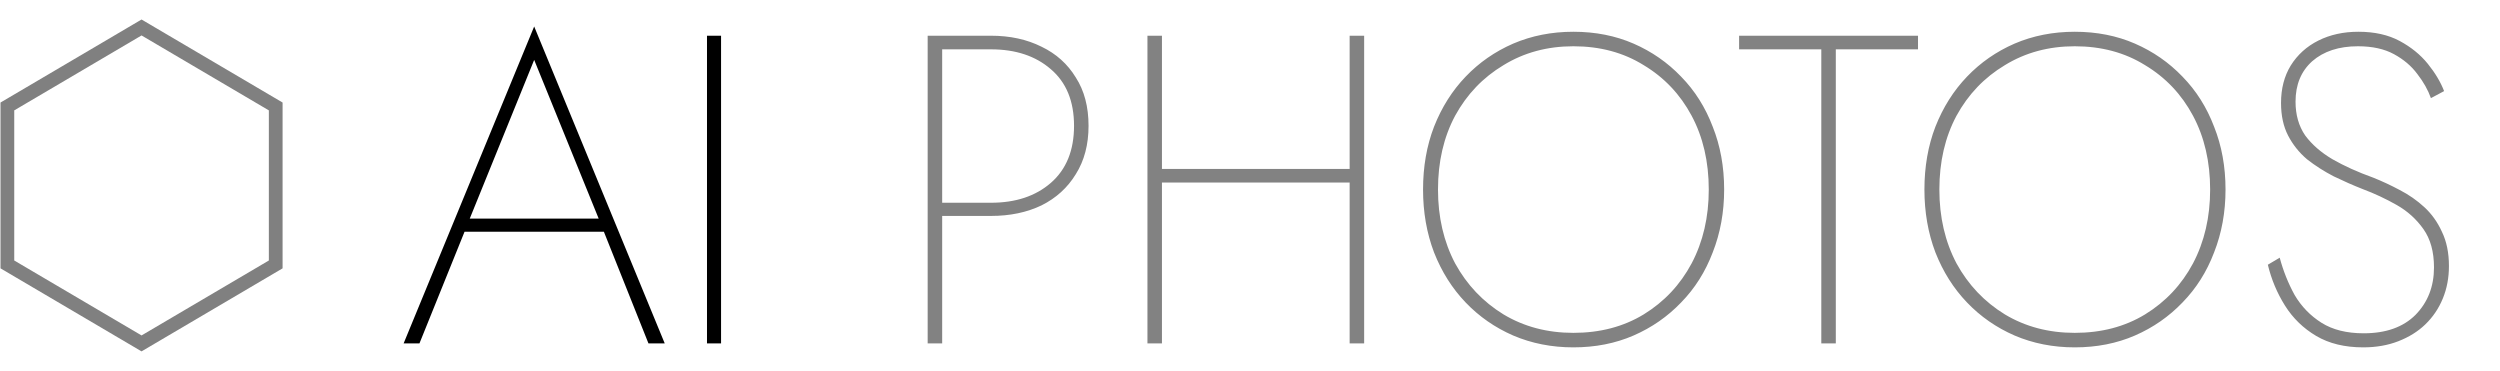 <svg width="182" height="27" viewBox="0 0 182 27" fill="none" xmlns="http://www.w3.org/2000/svg">
<path d="M10.304 2L20.072 7.75V19.25L10.304 25L0.537 19.25V7.75L10.304 2Z" stroke="#808080"/>
<path d="M33.288 16.872H44.52L44.232 15.912H33.576L33.288 16.872ZM38.888 4.36L43.752 16.328L43.848 16.584L47.208 25H48.392L38.888 1.928L29.384 25H30.536L33.96 16.52L34.056 16.264L38.888 4.36ZM51.469 2.6V25H52.493V2.6H51.469Z" fill="black"/>
<path d="M67.534 2.6V25H68.59V2.6H67.534ZM68.142 3.592H72.142C73.934 3.592 75.385 4.072 76.494 5.032C77.625 5.992 78.19 7.368 78.19 9.16C78.19 10.952 77.625 12.339 76.494 13.32C75.385 14.28 73.934 14.76 72.142 14.76H68.142V15.72H72.142C73.529 15.72 74.755 15.464 75.822 14.952C76.889 14.419 77.721 13.661 78.318 12.68C78.937 11.699 79.246 10.525 79.246 9.16C79.246 7.773 78.937 6.6 78.318 5.64C77.721 4.659 76.889 3.912 75.822 3.4C74.755 2.867 73.529 2.6 72.142 2.6H68.142V3.592ZM84.046 13.288H98.958V12.296H84.046V13.288ZM98.254 2.6V25H99.31V2.6H98.254ZM83.534 2.6V25H84.59V2.6H83.534ZM104.686 13.8C104.686 11.773 105.102 9.981 105.934 8.424C106.787 6.867 107.96 5.64 109.454 4.744C110.947 3.827 112.643 3.368 114.542 3.368C116.483 3.368 118.19 3.827 119.662 4.744C121.155 5.64 122.318 6.867 123.15 8.424C123.982 9.981 124.398 11.773 124.398 13.8C124.398 15.805 123.982 17.597 123.15 19.176C122.318 20.733 121.155 21.971 119.662 22.888C118.19 23.784 116.483 24.232 114.542 24.232C112.643 24.232 110.947 23.784 109.454 22.888C107.96 21.971 106.787 20.733 105.934 19.176C105.102 17.597 104.686 15.805 104.686 13.8ZM103.598 13.8C103.598 15.443 103.864 16.968 104.398 18.376C104.952 19.784 105.72 21 106.702 22.024C107.683 23.048 108.835 23.848 110.158 24.424C111.502 25 112.963 25.288 114.542 25.288C116.142 25.288 117.603 25 118.926 24.424C120.248 23.848 121.4 23.048 122.382 22.024C123.384 21 124.152 19.784 124.686 18.376C125.24 16.968 125.518 15.443 125.518 13.8C125.518 12.136 125.24 10.611 124.686 9.224C124.152 7.816 123.384 6.6 122.382 5.576C121.4 4.552 120.248 3.752 118.926 3.176C117.603 2.6 116.142 2.312 114.542 2.312C112.963 2.312 111.502 2.6 110.158 3.176C108.835 3.752 107.683 4.552 106.702 5.576C105.72 6.6 104.952 7.816 104.398 9.224C103.864 10.611 103.598 12.136 103.598 13.8ZM126.607 3.592H132.591V25H133.647V3.592H139.631V2.6H126.607V3.592ZM141.186 13.8C141.186 11.773 141.602 9.981 142.434 8.424C143.287 6.867 144.46 5.64 145.954 4.744C147.447 3.827 149.143 3.368 151.042 3.368C152.983 3.368 154.69 3.827 156.162 4.744C157.655 5.64 158.818 6.867 159.65 8.424C160.482 9.981 160.898 11.773 160.898 13.8C160.898 15.805 160.482 17.597 159.65 19.176C158.818 20.733 157.655 21.971 156.162 22.888C154.69 23.784 152.983 24.232 151.042 24.232C149.143 24.232 147.447 23.784 145.954 22.888C144.46 21.971 143.287 20.733 142.434 19.176C141.602 17.597 141.186 15.805 141.186 13.8ZM140.098 13.8C140.098 15.443 140.364 16.968 140.898 18.376C141.452 19.784 142.22 21 143.202 22.024C144.183 23.048 145.335 23.848 146.658 24.424C148.002 25 149.463 25.288 151.042 25.288C152.642 25.288 154.103 25 155.426 24.424C156.748 23.848 157.9 23.048 158.882 22.024C159.884 21 160.652 19.784 161.186 18.376C161.74 16.968 162.018 15.443 162.018 13.8C162.018 12.136 161.74 10.611 161.186 9.224C160.652 7.816 159.884 6.6 158.882 5.576C157.9 4.552 156.748 3.752 155.426 3.176C154.103 2.6 152.642 2.312 151.042 2.312C149.463 2.312 148.002 2.6 146.658 3.176C145.335 3.752 144.183 4.552 143.202 5.576C142.22 6.6 141.452 7.816 140.898 9.224C140.364 10.611 140.098 12.136 140.098 13.8ZM165.963 18.76L165.099 19.272C165.355 20.339 165.771 21.331 166.347 22.248C166.923 23.165 167.681 23.901 168.619 24.456C169.558 25.011 170.699 25.288 172.043 25.288C172.982 25.288 173.835 25.139 174.603 24.84C175.371 24.541 176.022 24.136 176.555 23.624C177.11 23.091 177.537 22.461 177.835 21.736C178.134 21.011 178.283 20.221 178.283 19.368C178.283 18.408 178.113 17.576 177.771 16.872C177.451 16.168 177.025 15.571 176.491 15.08C175.958 14.589 175.361 14.173 174.699 13.832C174.059 13.491 173.419 13.192 172.779 12.936C171.649 12.531 170.657 12.083 169.803 11.592C168.971 11.101 168.31 10.525 167.819 9.864C167.35 9.181 167.115 8.36 167.115 7.4C167.115 6.163 167.521 5.181 168.331 4.456C169.163 3.731 170.273 3.368 171.659 3.368C172.705 3.368 173.579 3.56 174.283 3.944C174.987 4.328 175.553 4.808 175.979 5.384C176.427 5.96 176.758 6.547 176.971 7.144L177.931 6.632C177.675 5.971 177.281 5.309 176.747 4.648C176.214 3.987 175.531 3.432 174.699 2.984C173.867 2.536 172.865 2.312 171.691 2.312C170.603 2.312 169.633 2.525 168.779 2.952C167.926 3.379 167.254 3.987 166.763 4.776C166.294 5.544 166.059 6.451 166.059 7.496C166.059 8.413 166.23 9.203 166.571 9.864C166.913 10.525 167.371 11.101 167.947 11.592C168.545 12.061 169.195 12.477 169.899 12.84C170.603 13.181 171.307 13.491 172.011 13.768C172.865 14.088 173.686 14.472 174.475 14.92C175.265 15.368 175.915 15.955 176.427 16.68C176.939 17.405 177.195 18.333 177.195 19.464C177.195 20.851 176.747 22.003 175.851 22.92C174.955 23.816 173.697 24.264 172.075 24.264C170.838 24.264 169.814 24.008 169.003 23.496C168.193 22.984 167.542 22.312 167.051 21.48C166.582 20.627 166.219 19.72 165.963 18.76Z" fill="#828282"/>
</svg>
